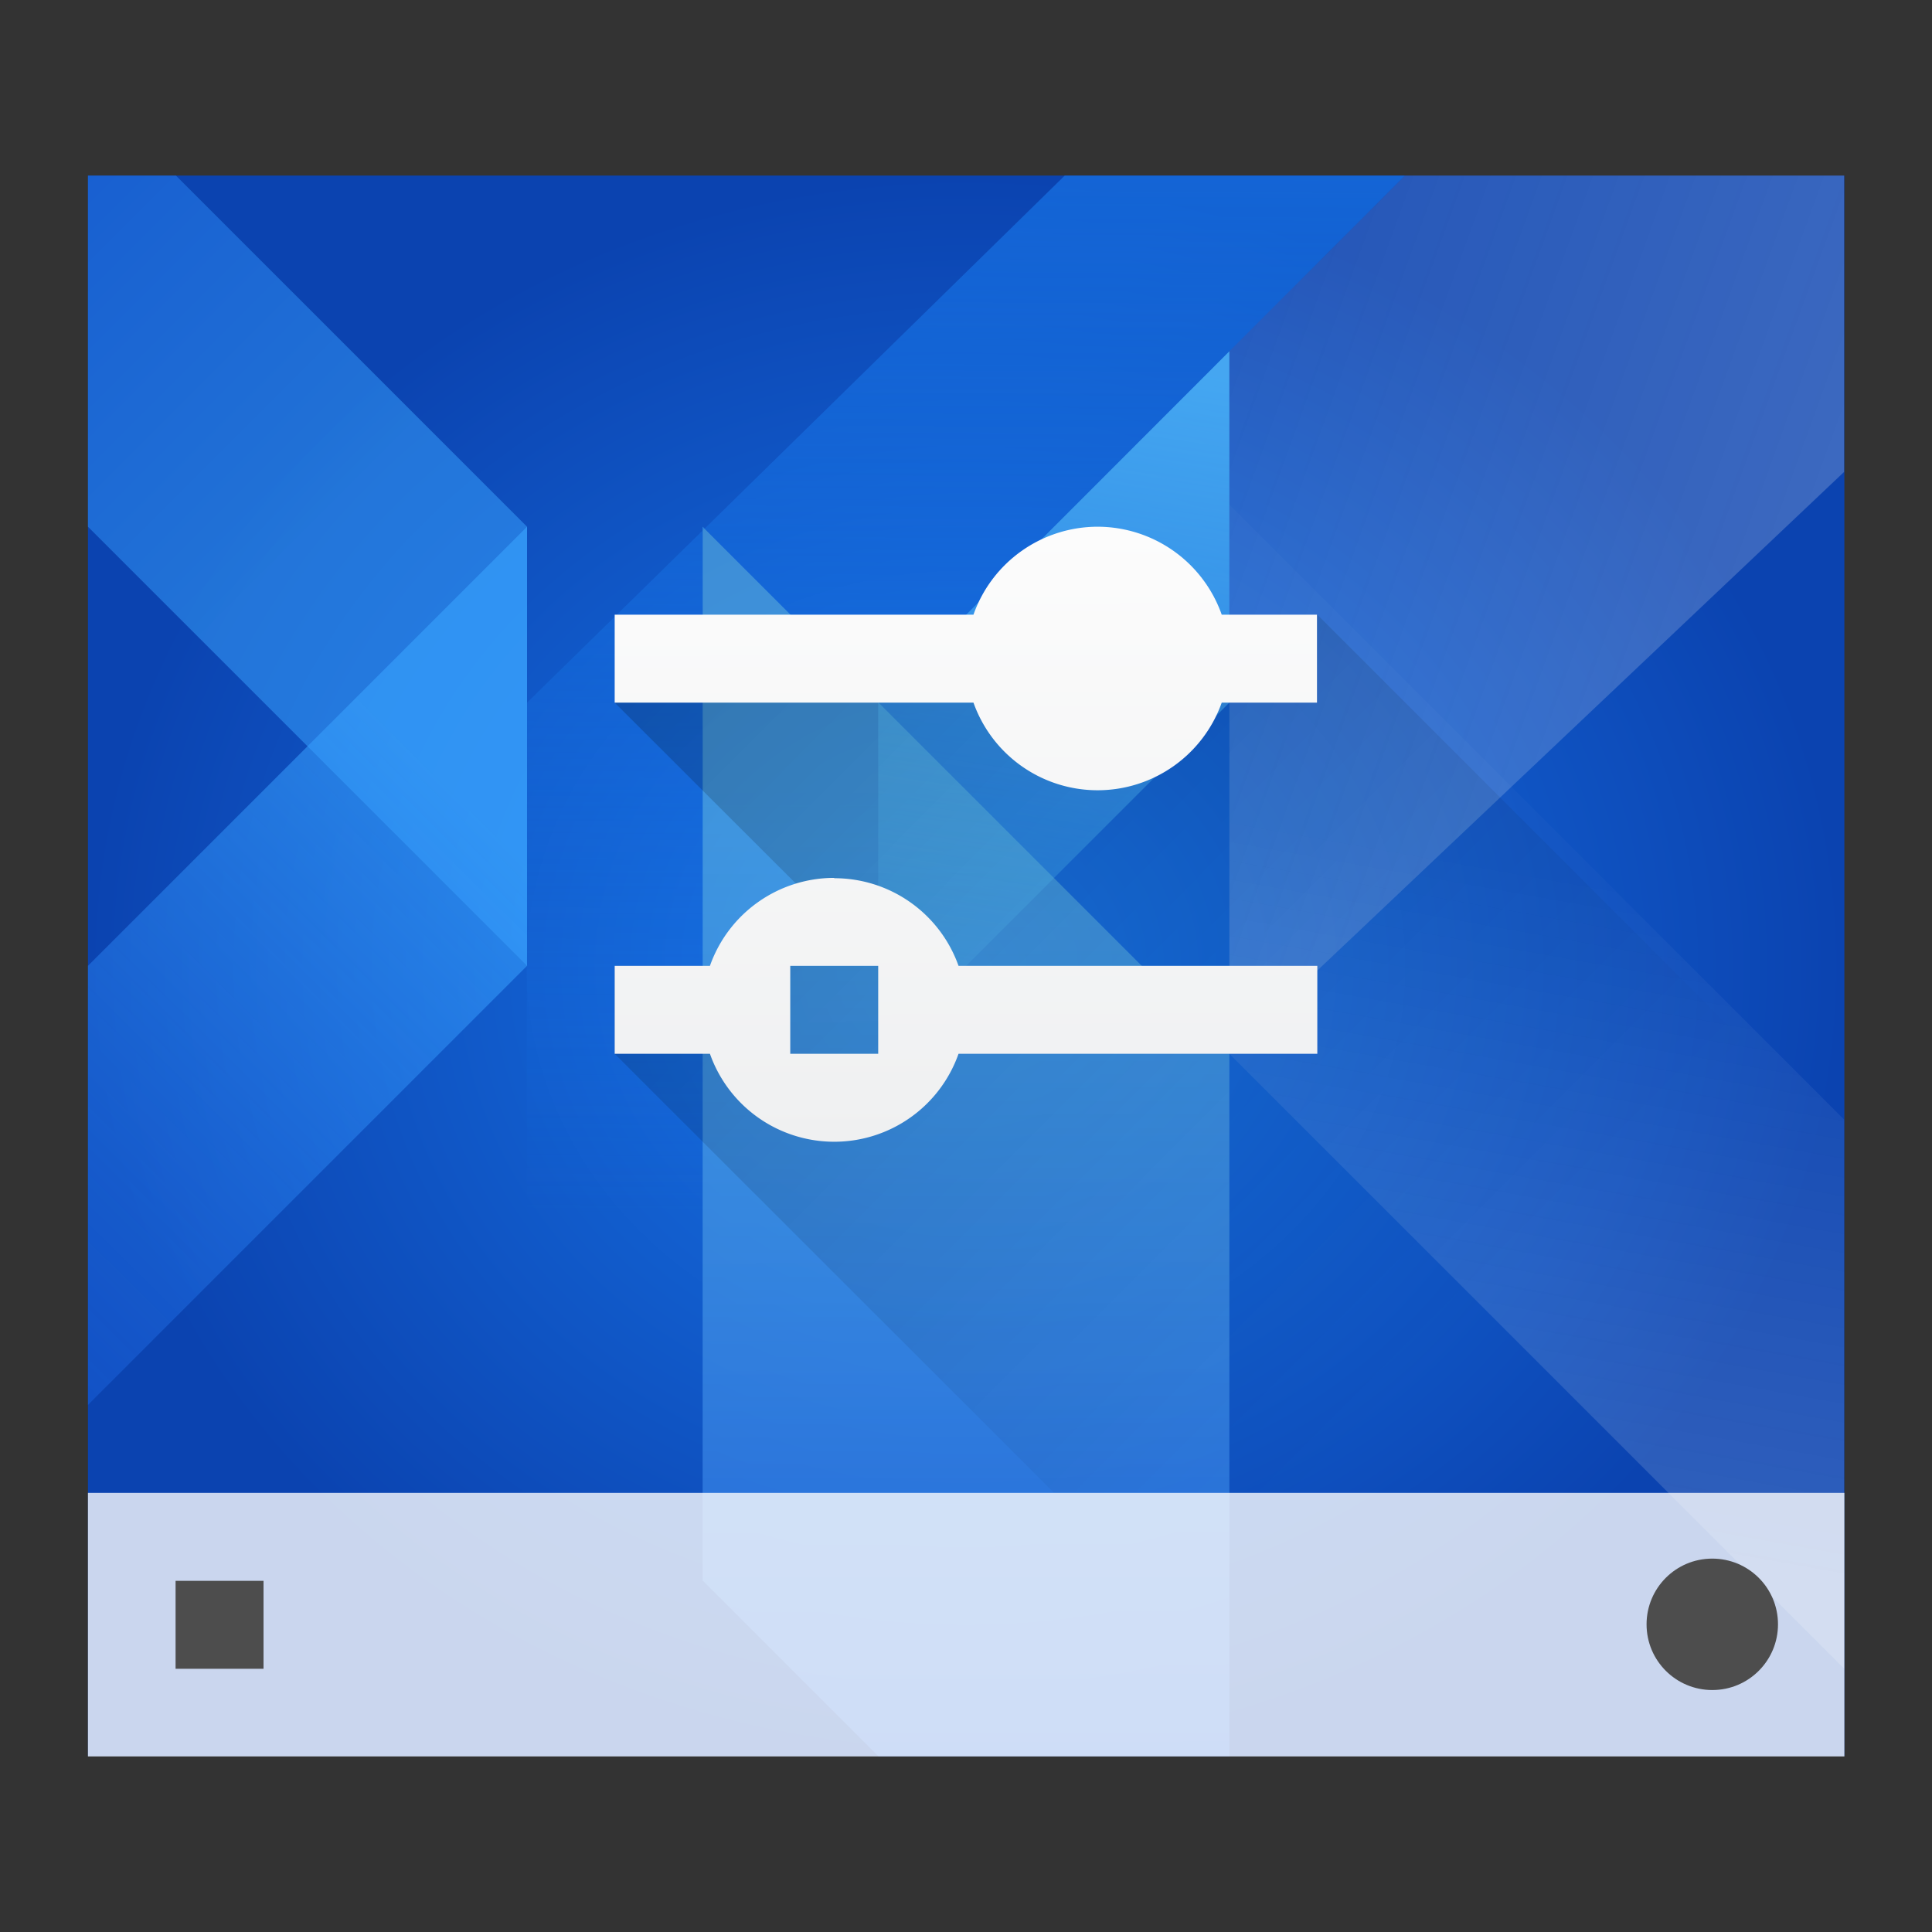 <?xml version="1.0" encoding="UTF-8" standalone="no"?>
<!-- Created with Inkscape (http://www.inkscape.org/) -->

<svg
   width="22"
   height="22"
   viewBox="0 0 5.821 5.821"
   version="1.1"
   id="svg5"
   inkscape:version="1.1.1 (3bf5ae0d25, 2021-09-20)"
   sodipodi:docname="preferences-desktop.svg"
   xmlns:inkscape="http://www.inkscape.org/namespaces/inkscape"
   xmlns:sodipodi="http://sodipodi.sourceforge.net/DTD/sodipodi-0.dtd"
   xmlns:xlink="http://www.w3.org/1999/xlink"
   xmlns="http://www.w3.org/2000/svg"
   xmlns:svg="http://www.w3.org/2000/svg">
  <rect x="0" y="0" width="5.821" height="5.821" fill="#333333" stroke="none"/>
  <sodipodi:namedview
     id="namedview7"
     pagecolor="#ffffff"
     bordercolor="#666666"
     borderopacity="1.0"
     inkscape:pageshadow="2"
     inkscape:pageopacity="0.0"
     inkscape:pagecheckerboard="0"
     inkscape:document-units="px"
     showgrid="false"
     units="px"
     inkscape:lockguides="true"
     inkscape:zoom="32"
     inkscape:cx="9.359375"
     inkscape:cy="15.46875"
     inkscape:window-width="1920"
     inkscape:window-height="1011"
     inkscape:window-x="0"
     inkscape:window-y="0"
     inkscape:window-maximized="1"
     inkscape:current-layer="svg5"
     showguides="true" />
  <defs
     id="defs2">
    <linearGradient
       inkscape:collect="always"
       id="linearGradient3265">
      <stop
         style="stop-color:#000000;stop-opacity:1;"
         offset="0"
         id="stop3261" />
      <stop
         style="stop-color:#000000;stop-opacity:0;"
         offset="1"
         id="stop3263" />
    </linearGradient>
    <linearGradient
       inkscape:collect="always"
       id="linearGradient1364">
      <stop
         style="stop-color:#eff0f1;stop-opacity:1;"
         offset="0"
         id="stop1360" />
      <stop
         style="stop-color:#fcfcfc;stop-opacity:1"
         offset="1"
         id="stop1362" />
    </linearGradient>
    <linearGradient
       inkscape:collect="always"
       id="linearGradient98851">
      <stop
         style="stop-color:#fefefe;stop-opacity:0.502"
         offset="0"
         id="stop98847" />
      <stop
         style="stop-color:#fefefe;stop-opacity:0.047"
         offset="1"
         id="stop98849" />
    </linearGradient>
    <linearGradient
       inkscape:collect="always"
       id="linearGradient97113">
      <stop
         style="stop-color:#1876e9;stop-opacity:1;"
         offset="0"
         id="stop97109" />
      <stop
         style="stop-color:#1876e9;stop-opacity:0;"
         offset="1"
         id="stop97111" />
    </linearGradient>
    <linearGradient
       inkscape:collect="always"
       id="linearGradient94025">
      <stop
         style="stop-color:#fefefe;stop-opacity:0.502"
         offset="0"
         id="stop94021" />
      <stop
         style="stop-color:#fefefe;stop-opacity:0.224"
         offset="1"
         id="stop94023" />
    </linearGradient>
    <linearGradient
       inkscape:collect="always"
       id="linearGradient89856">
      <stop
         style="stop-color:#1f65e7;stop-opacity:1;"
         offset="0"
         id="stop89852" />
      <stop
         style="stop-color:#6ac5e7;stop-opacity:0.624"
         offset="1"
         id="stop89854" />
    </linearGradient>
    <linearGradient
       inkscape:collect="always"
       id="linearGradient66038">
      <stop
         style="stop-color:#52bdff;stop-opacity:1"
         offset="0"
         id="stop66042" />
      <stop
         style="stop-color:#55c5ff;stop-opacity:0;"
         offset="1"
         id="stop66044" />
    </linearGradient>
    <linearGradient
       inkscape:collect="always"
       id="linearGradient60139">
      <stop
         style="stop-color:#1a62e7;stop-opacity:0.563"
         offset="0"
         id="stop60135" />
      <stop
         style="stop-color:#39a4ff;stop-opacity:1"
         offset="1"
         id="stop60137" />
    </linearGradient>
    <linearGradient
       inkscape:collect="always"
       id="linearGradient51026">
      <stop
         style="stop-color:#1a62e7;stop-opacity:1;"
         offset="0"
         id="stop51022" />
      <stop
         style="stop-color:#39a4ff;stop-opacity:1"
         offset="1"
         id="stop51024" />
    </linearGradient>
    <linearGradient
       inkscape:collect="always"
       id="linearGradient18408">
      <stop
         style="stop-color:#1876e9;stop-opacity:1"
         offset="0"
         id="stop18404" />
      <stop
         style="stop-color:#0b43b0;stop-opacity:1"
         offset="1"
         id="stop18406" />
    </linearGradient>
    <radialGradient
       inkscape:collect="always"
       xlink:href="#linearGradient18408"
       id="radialGradient18410"
       cx="6.35"
       cy="6.35"
       fx="6.35"
       fy="6.35"
       r="5.292"
       gradientTransform="matrix(0.5,0,0,0.45,-0.265,0.053)"
       gradientUnits="userSpaceOnUse" />
    <linearGradient
       inkscape:collect="always"
       xlink:href="#linearGradient51026"
       id="linearGradient51028"
       x1="1.058"
       y1="-0.265"
       x2="3.969"
       y2="2.646"
       gradientUnits="userSpaceOnUse"
       gradientTransform="matrix(0.5,0,0,0.5,-0.265,-0.529)" />
    <linearGradient
       inkscape:collect="always"
       xlink:href="#linearGradient60139"
       id="linearGradient59938"
       x1="0.571"
       y1="8.725"
       x2="3.967"
       y2="5.312"
       gradientUnits="userSpaceOnUse"
       gradientTransform="matrix(0.5,0,0,0.5,-0.43,-0.099)" />
    <linearGradient
       inkscape:collect="always"
       xlink:href="#linearGradient66038"
       id="linearGradient66040"
       x1="7.595"
       y1="3.037"
       x2="6.83"
       y2="8.096"
       gradientUnits="userSpaceOnUse"
       gradientTransform="matrix(0.5,0,0,0.5,-0.661,-0.463)" />
    <linearGradient
       inkscape:collect="always"
       xlink:href="#linearGradient89856"
       id="linearGradient89858"
       x1="6.449"
       y1="11.754"
       x2="6.434"
       y2="5.552"
       gradientUnits="userSpaceOnUse"
       gradientTransform="matrix(0.5,0,0,0.5,-0.397,-0.395)" />
    <linearGradient
       inkscape:collect="always"
       xlink:href="#linearGradient94025"
       id="linearGradient94027"
       x1="11.642"
       y1="3.175"
       x2="7.785"
       y2="1.777"
       gradientUnits="userSpaceOnUse"
       gradientTransform="matrix(0.5,0,0,0.5,-0.265,-0.265)" />
    <linearGradient
       inkscape:collect="always"
       xlink:href="#linearGradient97113"
       id="linearGradient97115"
       x1="5.695"
       y1="-0.158"
       x2="5.651"
       y2="7.457"
       gradientUnits="userSpaceOnUse"
       gradientTransform="matrix(0.5,0,0,0.5,-0.397,-0.066)" />
    <linearGradient
       inkscape:collect="always"
       xlink:href="#linearGradient98851"
       id="linearGradient97646"
       gradientUnits="userSpaceOnUse"
       x1="10.226"
       y1="-2.052"
       x2="11.173"
       y2="3.247"
       gradientTransform="matrix(0.48,0,0,-0.48,-0.233,4.252)" />
    <linearGradient
       inkscape:collect="always"
       xlink:href="#linearGradient1364"
       id="linearGradient1366"
       x1="8.003"
       y1="14.001"
       x2="7.982"
       y2="6.999"
       gradientUnits="userSpaceOnUse"
       gradientTransform="matrix(0.265,0,0,0.265,-0.265,-0.265)" />
    <linearGradient
       inkscape:collect="always"
       xlink:href="#linearGradient3265"
       id="linearGradient3267"
       x1="2.117"
       y1="2.117"
       x2="4.482"
       y2="4.476"
       gradientUnits="userSpaceOnUse"
       gradientTransform="translate(-0.265,-0.265)" />
  </defs>
  <rect
     style="fill:url(#radialGradient18410);fill-opacity:1;fill-rule:evenodd;stroke-width:0.221"
     id="rect31"
     width="5.292"
     height="4.762"
     x="0.265"
     y="0.529" />
  <path
     id="rect157"
     style="opacity:0.5;fill:url(#linearGradient51028);fill-opacity:1;stroke-width:0.029"
     d="m 0.265,0.529 0.265,1e-8 L 1.588,1.587 V 2.91 L 0.265,1.587 Z"
     sodipodi:nodetypes="cccccc" />
  <path
     id="rect157-6"
     style="opacity:0.6;fill:url(#linearGradient59938);fill-opacity:1;stroke-width:0.029"
     d="M 0.265,4.233 1.588,2.91 V 1.587 L 0.265,2.91 Z"
     sodipodi:nodetypes="ccccc" />
  <path
     id="rect157-6-7"
     style="opacity:0.8;fill:url(#linearGradient89858);fill-opacity:1;stroke-width:0.037"
     d="m 2.117,1.587 1e-7,3.175 0.529,0.529 h 1.058 l 5e-7,-2.117 z"
     sodipodi:nodetypes="cccccc" />
  <path
     id="rect157-6-7-5"
     style="opacity:0.8;fill:url(#linearGradient66040);fill-opacity:1;stroke-width:0.037"
     d="M 2.646,3.175 3.704,2.117 V 1.058 L 2.646,2.117 Z"
     sodipodi:nodetypes="ccccc" />
  <path
     id="rect4887"
     style="opacity:0.4;fill:url(#linearGradient94027);fill-opacity:1;stroke-width:0.113"
     d="m 3.704,1.058 0.529,-0.529 h 1.323 l 4e-7,0.893 L 3.704,3.175 Z"
     sodipodi:nodetypes="cccccc" />
  <path
     id="rect4887-9"
     style="opacity:0.4;fill:url(#linearGradient97646);fill-opacity:1;stroke-width:0.109"
     d="M 3.704,3.175 5.556,5.027 V 3.373 L 3.704,1.521 Z"
     sodipodi:nodetypes="ccccc" />
  <path
     id="rect92409"
     style="opacity:0.8;fill:url(#linearGradient97115);fill-opacity:1;stroke-width:0.088"
     d="M 1.588,2.117 3.208,0.529 H 4.233 L 2.646,2.117 2.117,1.587 l 3e-7,1.17 -3e-7,1.677 L 1.587,4.918 Z"
     sodipodi:nodetypes="ccccccccc" />
  <rect
     style="fill:#ffffff;fill-opacity:0.784;stroke-width:0.123"
     id="rect99127"
     width="5.292"
     height="0.794"
     x="0.265"
     y="4.498" />
  <path
     id="rect99429"
     style="fill:#4d4d4d;fill-opacity:1;stroke-width:0.064"
     d="m 0.529,4.763 v 0.265 l 0.265,-2e-7 V 4.763 Z M 5.159,4.696 c -0.11,1e-7 -0.198,0.089 -0.198,0.198 -4e-7,0.11 0.089,0.198 0.198,0.198 0.11,0 0.198,-0.089 0.198,-0.198 -1e-7,-0.11 -0.089,-0.198 -0.198,-0.198 z"
     sodipodi:nodetypes="cccccsssss" />
  <path
     id="rect1612-5"
     style="opacity:0.2;fill:url(#linearGradient3267);fill-opacity:1;stroke-width:0.162"
     d="m 1.852,2.117 2.117,-0.265 1.587,1.587 4e-7,1.058 -2.381,-6e-7 L 1.852,3.175 V 2.91 h 0.794 z"
     sodipodi:nodetypes="ccccccccc" />
  <path
     id="rect884"
     style="fill:url(#linearGradient1366);fill-opacity:1;stroke-width:0.225"
     d="M 3.307,1.587 A 0.397,0.397 0 0 0 2.933,1.852 H 1.852 V 2.117 H 2.933 A 0.397,0.397 0 0 0 3.307,2.381 0.397,0.397 0 0 0 3.681,2.117 h 0.287 V 1.852 H 3.681 A 0.397,0.397 0 0 0 3.307,1.587 Z m -0.794,1.058 A 0.397,0.397 0 0 0 2.139,2.91 H 1.852 V 3.175 h 0.287 A 0.397,0.397 0 0 0 2.514,3.44 0.397,0.397 0 0 0 2.888,3.175 h 1.081 V 2.91 H 2.888 A 0.397,0.397 0 0 0 2.514,2.646 Z M 2.381,2.91 H 2.646 V 3.175 H 2.381 Z" />
</svg>
